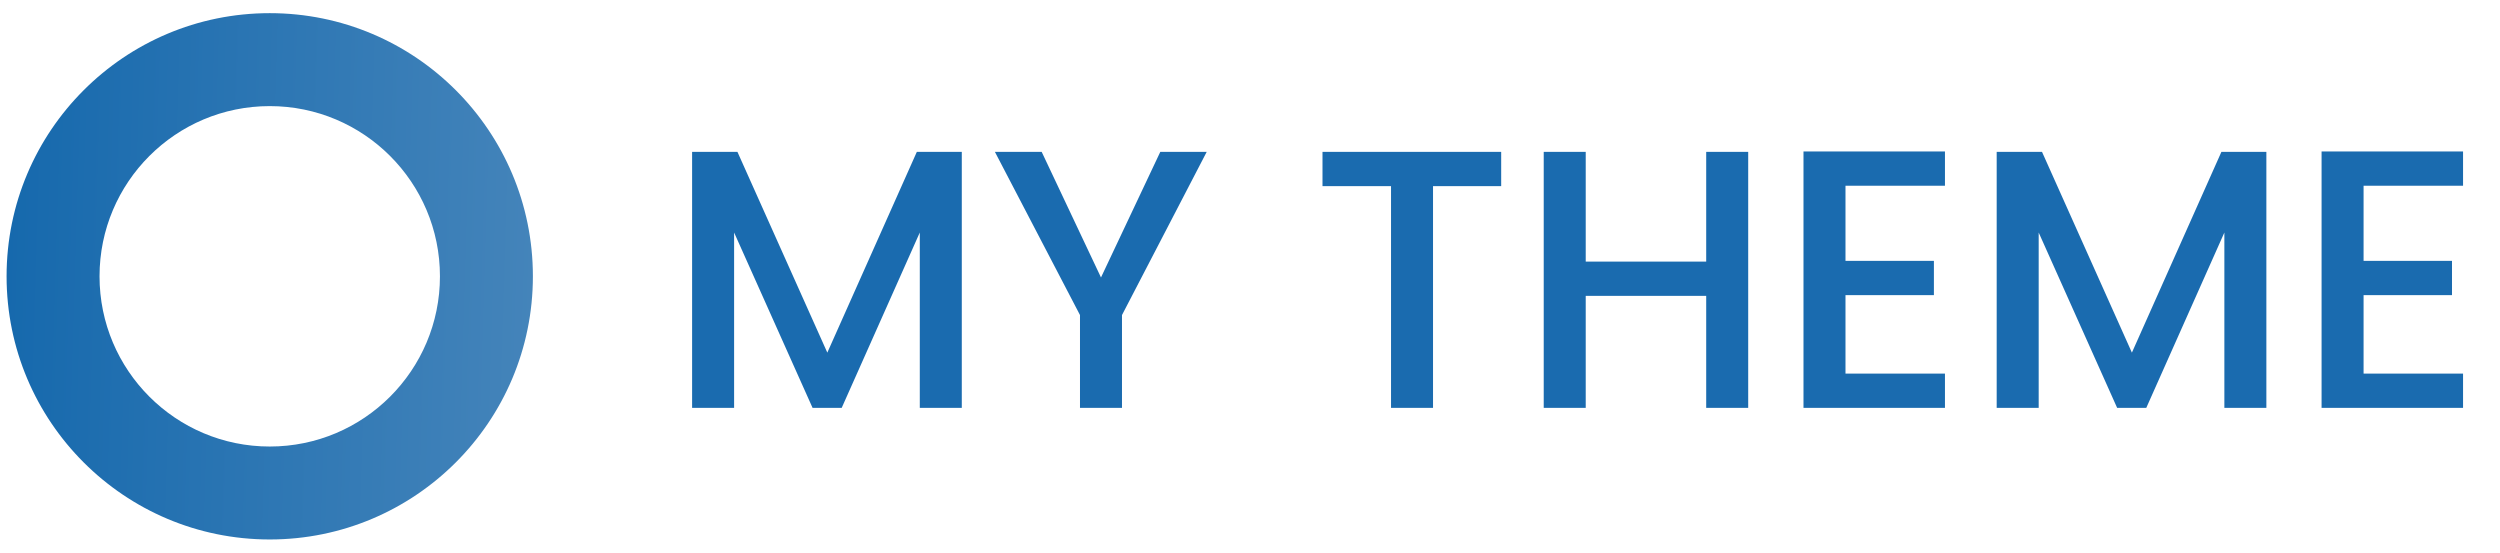 <svg width="190" height="42" viewBox="0 0 190 42" fill="none" xmlns="http://www.w3.org/2000/svg">
<path d="M40.5 21C40.5 32.046 31.546 41 20.5 41C9.454 41 0.5 32.046 0.5 21C0.5 9.954 9.454 1 20.5 1C31.546 1 40.5 9.954 40.5 21ZM7.564 21C7.564 28.144 13.356 33.936 20.5 33.936C27.644 33.936 33.436 28.144 33.436 21C33.436 13.856 27.644 8.064 20.5 8.064C13.356 8.064 7.564 13.856 7.564 21Z" fill="url(#paint0_linear_1_238)"/>
<path d="M73.096 11.54V31H69.904V17.672L63.968 31H61.756L55.792 17.672V31H52.6V11.54H56.044L62.876 26.8L69.68 11.54H73.096ZM91.711 11.54L85.271 23.944V31H82.079V23.944L75.611 11.54H79.167L83.675 21.088L88.183 11.54H91.711ZM114.09 11.54V14.144H108.91V31H105.718V14.144H100.51V11.54H114.09ZM132.863 11.54V31H129.671V22.488H120.515V31H117.323V11.54H120.515V19.884H129.671V11.54H132.863ZM140.257 14.116V19.828H146.977V22.432H140.257V28.396H147.817V31H137.065V11.512H147.817V14.116H140.257ZM172.244 11.54V31H169.052V17.672L163.116 31H160.904L154.94 17.672V31H151.748V11.54H155.192L162.024 26.8L168.828 11.54H172.244ZM179.632 14.116V19.828H186.352V22.432H179.632V28.396H187.192V31H176.44V11.512H187.192V14.116H179.632Z" fill="#1A6BAF"/>
<defs>
<linearGradient id="paint0_linear_1_238" x1="0.5" y1="21" x2="40.49" y2="22.226" gradientUnits="userSpaceOnUse">
<stop stop-color="#1669AD"/>
<stop offset="1" stop-color="#4484BA"/>
</linearGradient>
</defs>
</svg>
